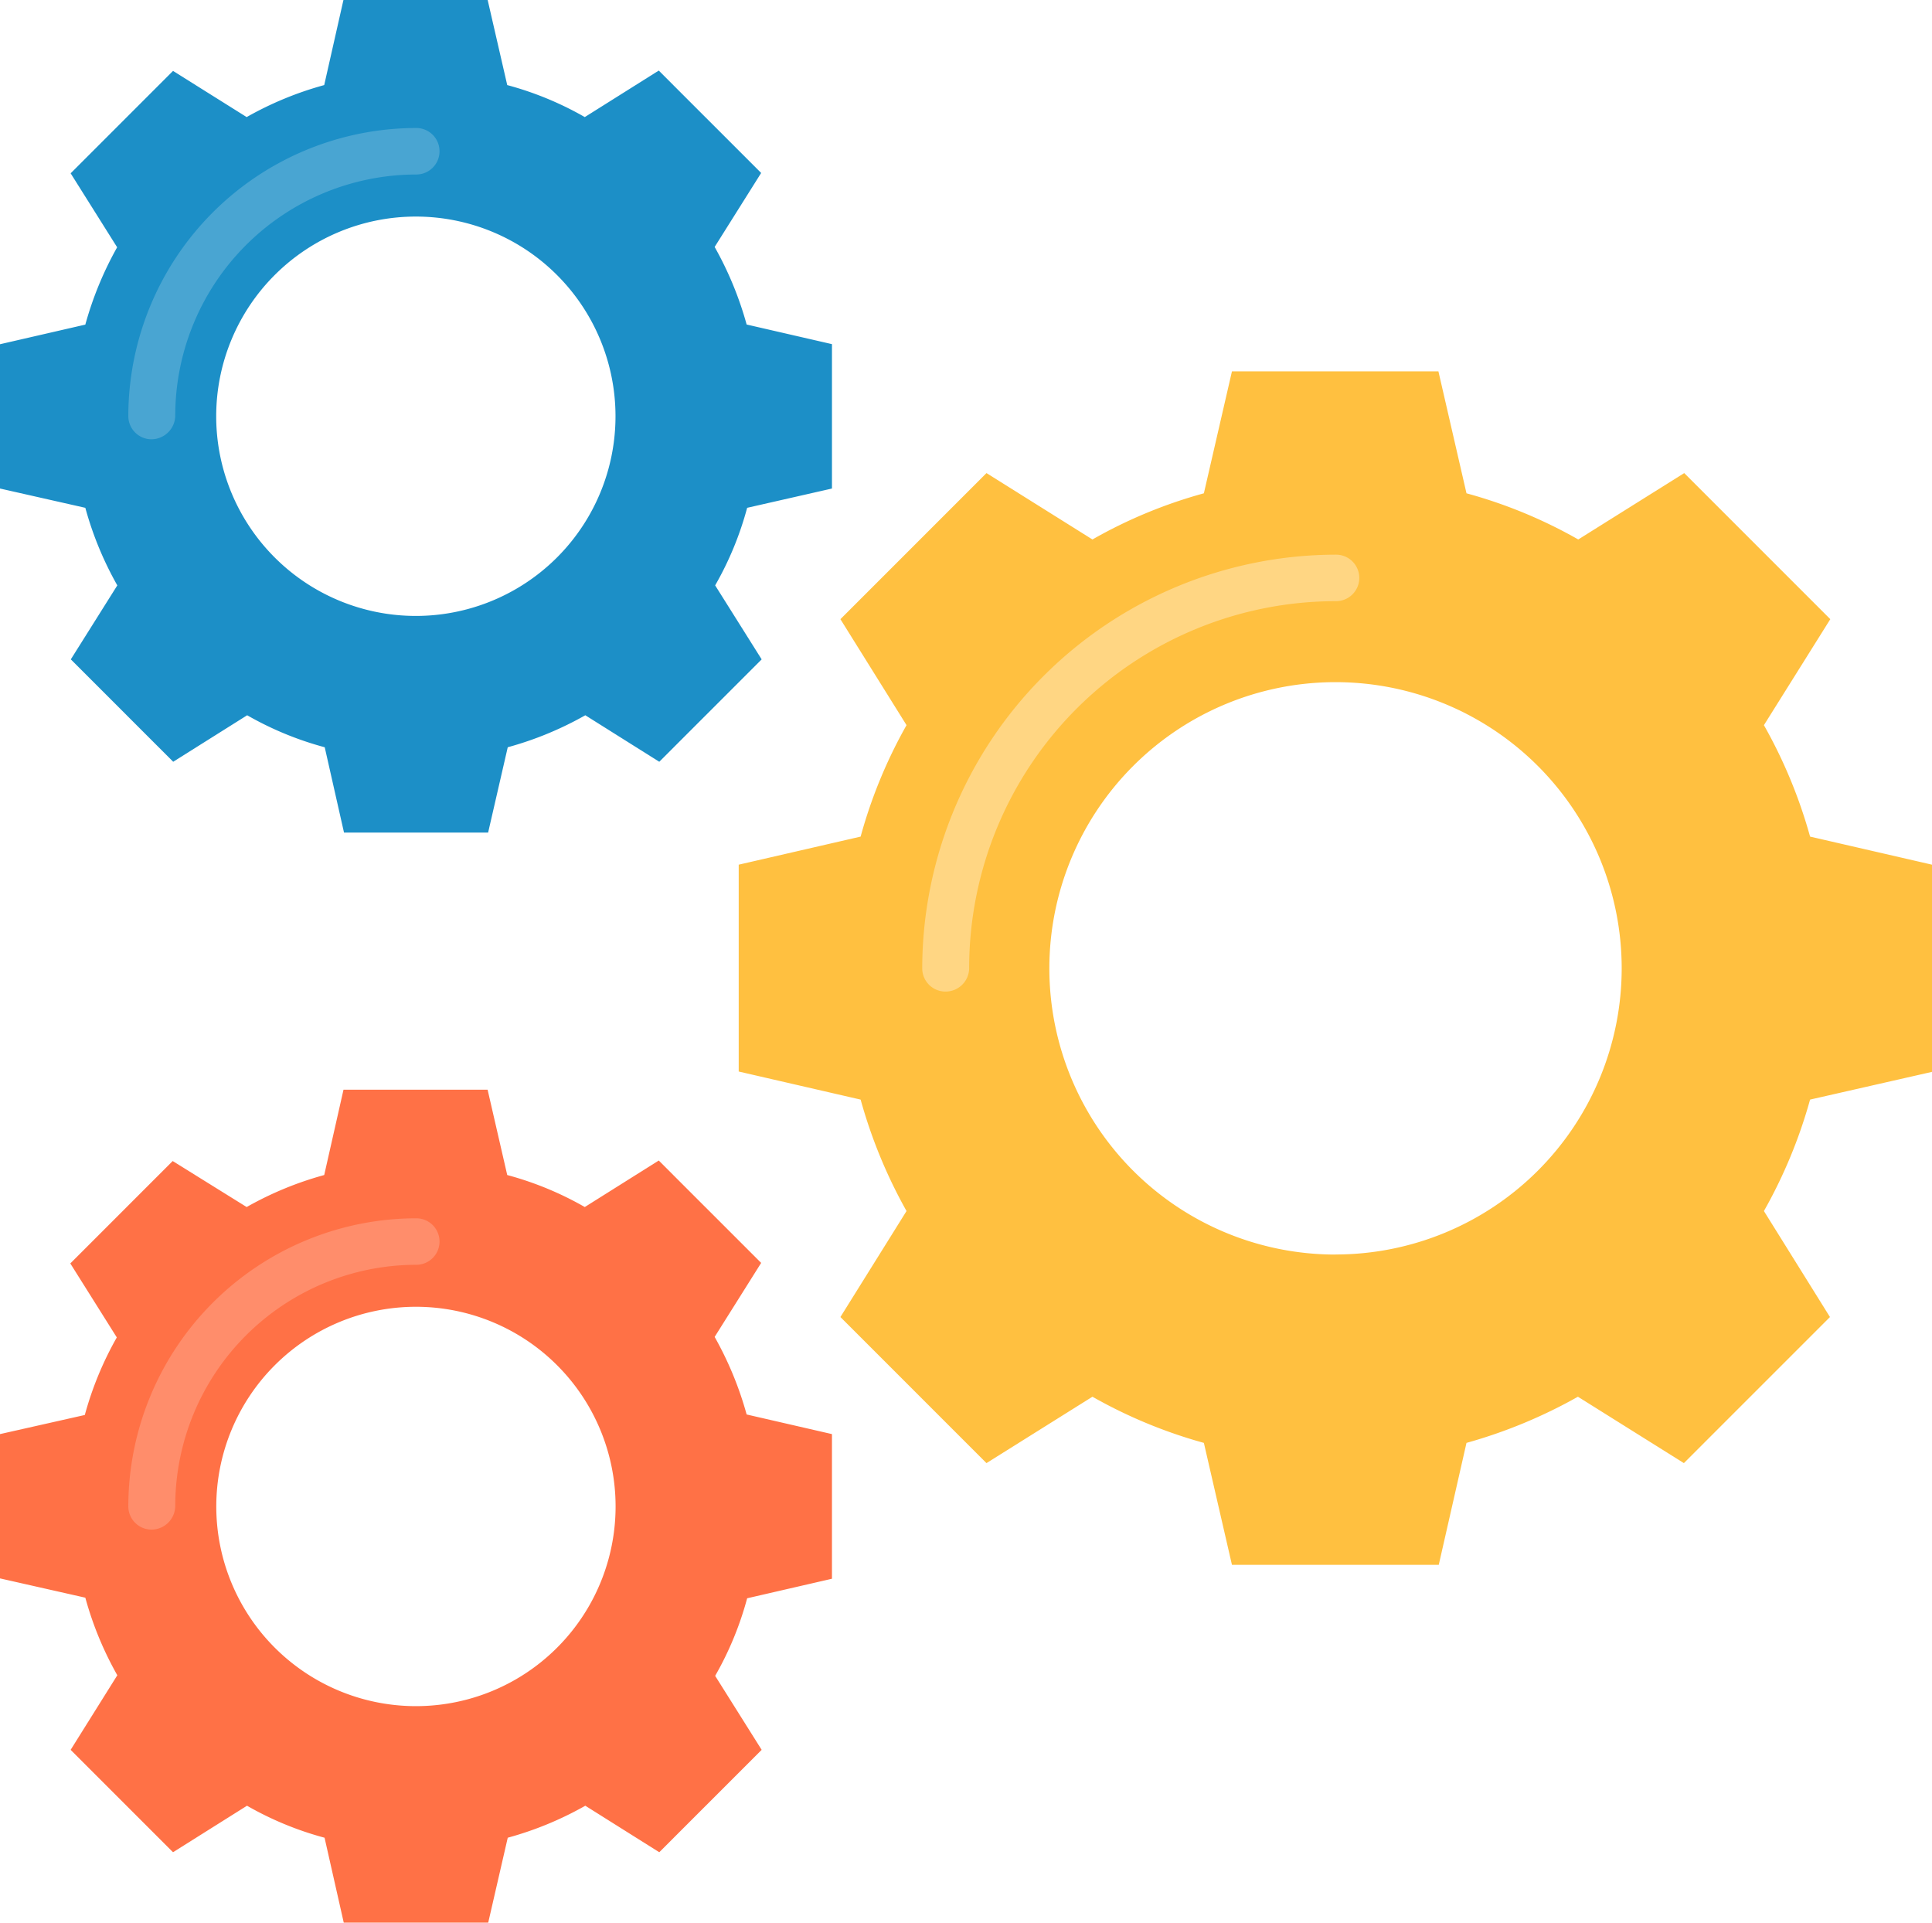 <svg xmlns="http://www.w3.org/2000/svg" width="22.644" height="22.531" viewBox="0 0 22.644 22.531">
  <g id="Group_122" data-name="Group 122" transform="translate(0 0)">
    <path id="Path_269" data-name="Path 269" d="M10.751,6.885V5.193l-1-.23a4.034,4.034,0,0,0-.375-.909l.545-.867-1.2-1.2-.867.545a3.815,3.815,0,0,0-.909-.375l-.23-1H5.026l-.226,1a3.967,3.967,0,0,0-.909.375l-.863-.541-1.2,1.2.545.867A4.033,4.033,0,0,0,2,4.964l-1,.23V6.885l1,.226a3.967,3.967,0,0,0,.375.909l-.545.867,1.2,1.2.867-.545a3.815,3.815,0,0,0,.909.375l.226,1H6.721l.23-1a3.967,3.967,0,0,0,.909-.375l.867.545,1.2-1.2L9.382,8.02a3.815,3.815,0,0,0,.375-.909ZM5.876,8.378A2.34,2.34,0,1,1,8.214,6.036,2.34,2.34,0,0,1,5.876,8.378Z" transform="translate(-1 -1.16)" fill="#1c8fc7"/>
    <path id="Path_270" data-name="Path 270" d="M5.522,9.048a.272.272,0,0,1-.272-.272A3.379,3.379,0,0,1,8.625,5.4a.272.272,0,0,1,0,.545A2.828,2.828,0,0,0,5.8,8.772.281.281,0,0,1,5.522,9.048Z" transform="translate(-3.746 -3.9)" fill="#49a5d2"/>
    <path id="Path_271" data-name="Path 271" d="M39.456,21.669V19.241l-1.429-.329a5.806,5.806,0,0,0-.541-1.306l.778-1.242-1.712-1.712-1.242.778A5.647,5.647,0,0,0,34,14.889l-.329-1.429H31.251l-.329,1.429a5.647,5.647,0,0,0-1.306.541l-1.242-.778-1.712,1.712.775,1.242a5.73,5.73,0,0,0-.538,1.306l-1.429.329v2.424l1.429.329a5.865,5.865,0,0,0,.538,1.306l-.775,1.242,1.712,1.712,1.242-.778a5.739,5.739,0,0,0,1.306.541l.329,1.429h2.424L34,26.017a5.875,5.875,0,0,0,1.306-.541l1.242.778,1.712-1.712L37.486,23.3a5.807,5.807,0,0,0,.541-1.306Zm-6.991,2.141a3.354,3.354,0,1,1,3.354-3.354A3.354,3.354,0,0,1,32.465,23.809Z" transform="translate(-16.812 -9.108)" fill="#ffc040"/>
    <path id="Path_272" data-name="Path 272" d="M31.822,24.65a.272.272,0,0,1-.272-.272A4.855,4.855,0,0,1,36.4,19.53a.272.272,0,1,1,0,.545,4.3,4.3,0,0,0-4.3,4.3A.276.276,0,0,1,31.822,24.65Z" transform="translate(-20.741 -13.03)" fill="#ffd683"/>
    <path id="Path_273" data-name="Path 273" d="M10.751,42.995V41.3l-1-.23a4.034,4.034,0,0,0-.375-.909l.545-.867-1.2-1.2-.867.545a3.815,3.815,0,0,0-.909-.375l-.23-1H5.026l-.226,1a3.967,3.967,0,0,0-.909.375L3.024,38.1l-1.2,1.2.545.867a3.94,3.94,0,0,0-.375.909L1,41.3v1.691l1,.226a3.967,3.967,0,0,0,.375.909L1.828,45l1.2,1.2.867-.545a3.815,3.815,0,0,0,.909.375l.226,1H6.721l.23-1a3.967,3.967,0,0,0,.909-.375l.867.545,1.2-1.2-.545-.867a3.815,3.815,0,0,0,.375-.909ZM5.876,44.488a2.34,2.34,0,1,1,2.339-2.342,2.34,2.34,0,0,1-2.339,2.342Z" transform="translate(-1 -24.494)" fill="#ff7146"/>
    <path id="Path_274" data-name="Path 274" d="M5.522,45.158a.272.272,0,0,1-.272-.272A3.379,3.379,0,0,1,8.625,41.51a.272.272,0,1,1,0,.545A2.828,2.828,0,0,0,5.8,44.882.279.279,0,0,1,5.522,45.158Z" transform="translate(-3.746 -27.233)" fill="#ff8d6b"/>
  </g>
</svg>
